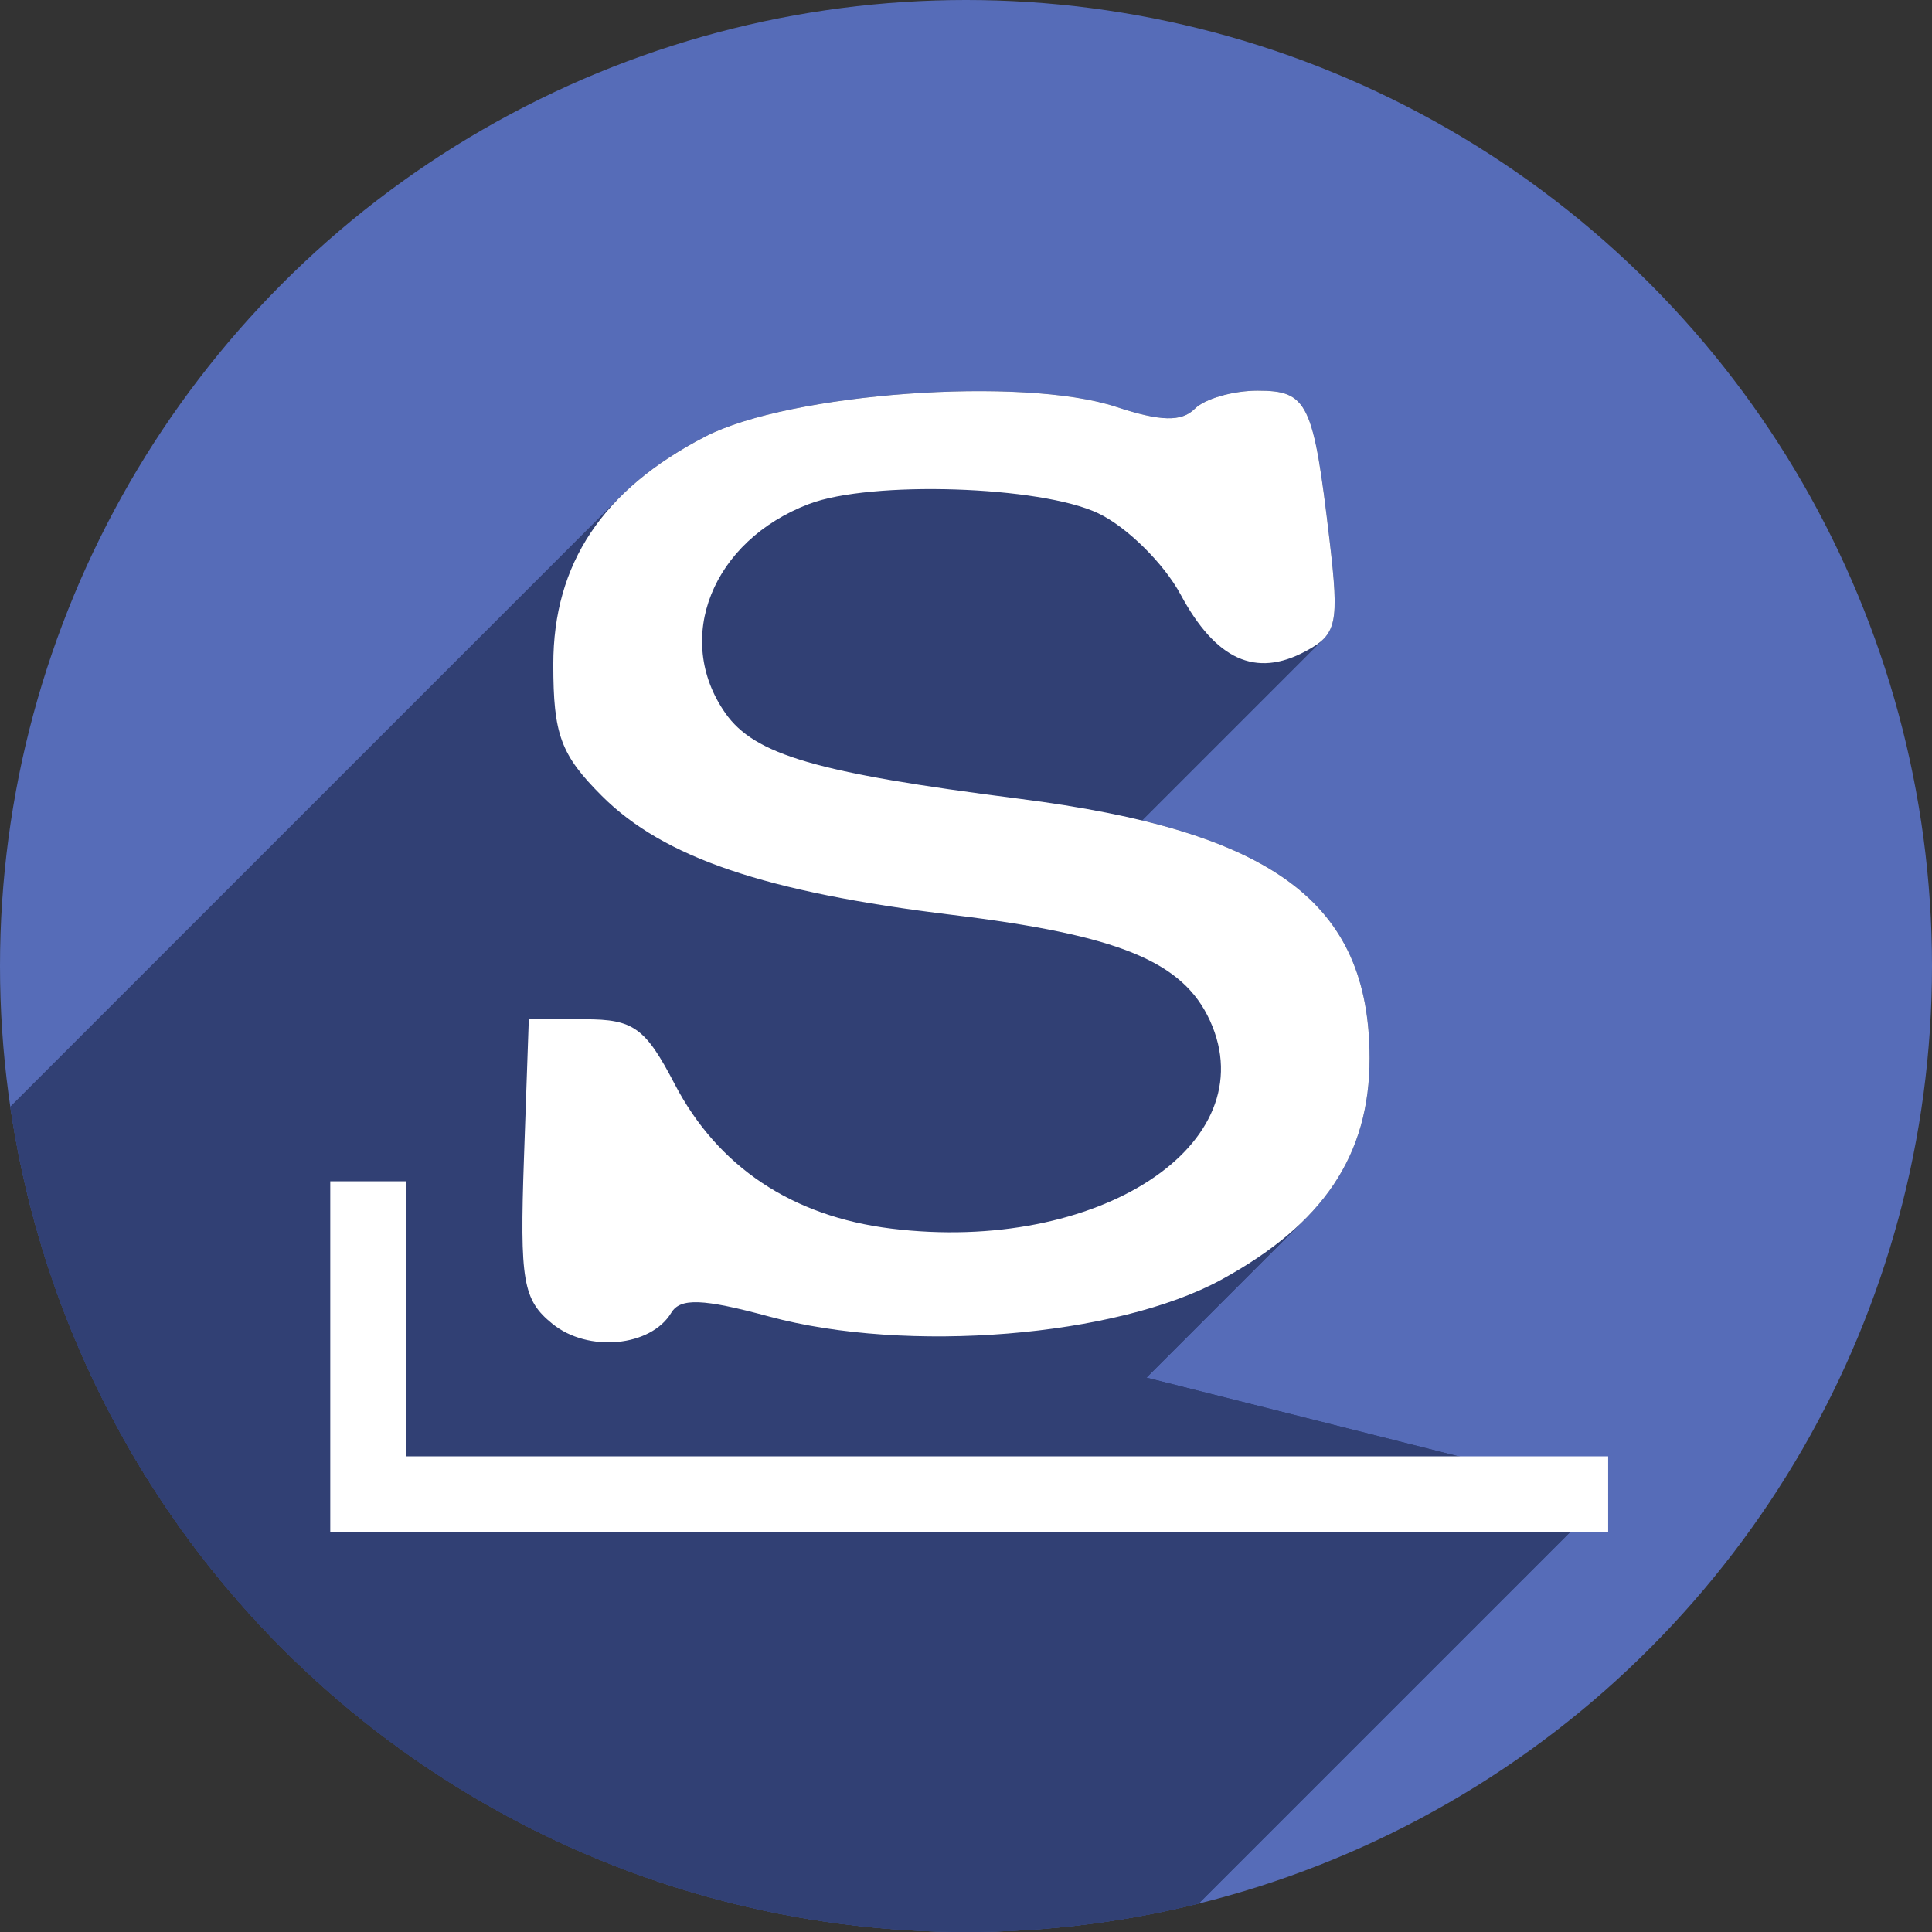 <?xml version="1.0" encoding="UTF-8" standalone="no"?>
<!-- Created with Inkscape (http://www.inkscape.org/) -->

<svg
   xmlns:dc="http://purl.org/dc/elements/1.1/"
   xmlns:cc="http://creativecommons.org/ns#"
   xmlns:rdf="http://www.w3.org/1999/02/22-rdf-syntax-ns#"
   xmlns:svg="http://www.w3.org/2000/svg"
   xmlns="http://www.w3.org/2000/svg"
   xmlns:sodipodi="http://sodipodi.sourceforge.net/DTD/sodipodi-0.dtd"
   xmlns:inkscape="http://www.inkscape.org/namespaces/inkscape"
   width="256"
   height="256"
   viewBox="0 0 256 256"
   id="svg4149"
   version="1.1"
   inkscape:version="0.91 r13725"
   sodipodi:docname="distributor-logo-slakeware.svg">
  <rect x="0" y="0" width="256" height="256" fill="#333333" stroke="none"/>
  <sodipodi:namedview
     id="base"
     pagecolor="#ffffff"
     bordercolor="#666666"
     borderopacity="1.0"
     inkscape:pageopacity="0.0"
     inkscape:pageshadow="2"
     inkscape:zoom="2.0507812"
     inkscape:cx="112.37048"
     inkscape:cy="128"
     inkscape:document-units="px"
     inkscape:current-layer="layer1"
     showgrid="false"
     units="px"
     inkscape:window-width="1366"
     inkscape:window-height="694"
     inkscape:window-x="0"
     inkscape:window-y="27"
     inkscape:window-maximized="1" />
  <defs
     id="defs4151">
    <clipPath
       id="clipPath4863"
       clipPathUnits="userSpaceOnUse">
      <circle
         r="77.263"
         cy="924.362"
         cx="128"
         id="circle4865"
         style="fill:#e9e9e9;fill-opacity:1;stroke:none;stroke-width:20;stroke-miterlimit:4;stroke-dasharray:none;stroke-opacity:1" />
    </clipPath>
    <clipPath
       clipPathUnits="userSpaceOnUse"
       id="clipPath5108">
      <circle
         r="128"
         cy="128"
         cx="128"
         id="circle5110"
         style="fill:#dd4814;fill-opacity:1;stroke:none;stroke-width:20;stroke-miterlimit:4;stroke-dasharray:none;stroke-opacity:1" />
    </clipPath>
    <clipPath
       id="clipPath5452"
       clipPathUnits="userSpaceOnUse">
      <circle
         r="69.7"
         cy="54.225"
         cx="43.48"
         id="circle5454"
         style="fill:#a80030;fill-opacity:1;stroke:none;stroke-width:20;stroke-miterlimit:4;stroke-dasharray:none;stroke-opacity:1" />
    </clipPath>
    <clipPath
       clipPathUnits="userSpaceOnUse"
       id="clipPath4492">
      <circle
         r="128"
         cy="924.362"
         cx="128"
         id="circle4494"
         style="fill:#566cb8;fill-opacity:1;stroke:none;stroke-width:20;stroke-miterlimit:4;stroke-dasharray:none;stroke-opacity:1" />
    </clipPath>
  </defs>
  <g
     inkscape:label="Layer 1"
     inkscape:groupmode="layer"
     id="layer1"
     transform="translate(0,-796.362)">
    <circle
       style="fill:#566cb8;fill-opacity:1;stroke:none;stroke-width:20;stroke-miterlimit:4;stroke-dasharray:none;stroke-opacity:1"
       id="path4723"
       cx="128"
       cy="924.362"
       r="128" />
    <g
       id="g4343"
       clip-path="url(#clipPath4492)"
       style="fill:#314074;fill-opacity:1">
      <g
         id="g4366"
         transform="translate(0,796.362)"
         style="fill:#314074;fill-opacity:1">
        <g
           id="g4368"
           style="fill:#314074;fill-opacity:1">
          <path
             id="path4370"
             d="M166.627 51.768C163.376 51.768 159.637 52.846 158.318 54.164L-53.814 266.296C-52.495 264.978 -48.756 263.9 -45.505 263.9Z"
             style="fill:#314074;fill-opacity:1" />
          <path
             id="path4372"
             d="M158.318 54.164C158.318 54.164 158.318 54.164 158.318 54.164L-53.814 266.296C-53.814 266.296 -53.814 266.296 -53.814 266.296Z"
             style="fill:#314074;fill-opacity:1" />
          <path
             id="path4374"
             d="M158.318 54.164C158.318 54.164 158.318 54.164 158.318 54.164L-53.814 266.296C-53.814 266.296 -53.814 266.296 -53.814 266.296Z"
             style="fill:#314074;fill-opacity:1" />
          <path
             id="path4376"
             d="M158.318 54.164C156.565 55.918 153.767 55.85 147.895 53.912L-64.238 266.044C-58.365 267.982 -55.567 268.05 -53.814 266.296Z"
             style="fill:#314074;fill-opacity:1" />
          <path
             id="path4378"
             d="M147.895 53.912C135.534 49.833 104.62 52.068 93.451 57.85L-118.681 269.982C-107.512 264.2 -76.598 261.965 -64.238 266.044Z"
             style="fill:#314074;fill-opacity:1" />
          <path
             id="path4380"
             d="M93.451 57.85C88.926 60.192 85.184 62.838 82.204 65.817L-129.928 277.949C-126.948 274.97 -123.206 272.324 -118.681 269.982Z"
             style="fill:#314074;fill-opacity:1" />
          <path
             id="path4382"
             d="M82.204 65.817C76.223 71.798 73.314 79.125 73.314 88.041L-138.818 300.173C-138.818 291.257 -135.909 283.93 -129.928 277.949Z"
             style="fill:#314074;fill-opacity:1" />
          <path
             id="path4384"
             d="M73.314 88.041C73.314 97.343 74.301 100.015 79.748 105.463L-132.384 317.595C-137.831 312.148 -138.818 309.475 -138.818 300.173Z"
             style="fill:#314074;fill-opacity:1" />
          <path
             id="path4386"
             d="M79.748 105.463C87.922 113.637 101.402 118.213 126.174 121.225L-85.958 333.357C-110.73 330.346 -124.21 325.769 -132.384 317.595Z"
             style="fill:#314074;fill-opacity:1" />
          <path
             id="path4388"
             d="M126.174 121.225C148.264 123.91 156.752 127.396 160.33 135.25L-51.802 347.382C-55.38 339.528 -63.868 336.042 -85.958 333.357Z"
             style="fill:#314074;fill-opacity:1" />
          <path
             id="path4390"
             d="M160.33 135.25C163.307 141.783 161.548 148.024 156.62 152.952L-55.512 365.084C-50.584 360.156 -48.825 353.915 -51.802 347.382Z"
             style="fill:#314074;fill-opacity:1" />
          <path
             id="path4392"
             d="M156.62 152.952C149.191 160.381 134.56 164.827 118.088 162.795L-94.044 374.927C-77.572 376.959 -62.941 372.513 -55.512 365.084Z"
             style="fill:#314074;fill-opacity:1" />
          <path
             id="path4394"
             d="M118.088 162.795C104.948 161.174 95.112 154.606 89.395 143.637L-122.738 355.769C-117.02 366.738 -107.184 373.306 -94.044 374.927Z"
             style="fill:#314074;fill-opacity:1" />
          <path
             id="path4396"
             d="M89.395 143.637C85.505 136.175 83.956 135.059 77.496 135.059L-134.636 347.191C-128.176 347.191 -126.627 348.307 -122.738 355.769Z"
             style="fill:#314074;fill-opacity:1" />
          <path
             id="path4398"
             d="M77.496 135.059L70.068 135.059L-142.064 347.191L-134.636 347.191Z"
             style="fill:#314074;fill-opacity:1" />
          <path
             id="path4400"
             d="M70.068 135.059L69.428 153.447L-142.704 365.579L-142.064 347.191Z"
             style="fill:#314074;fill-opacity:1" />
          <path
             id="path4402"
             d="M69.428 153.447C69.312 156.77 69.253 159.395 69.24 161.691L-142.892 373.823C-142.879 371.527 -142.82 368.902 -142.704 365.579Z"
             style="fill:#314074;fill-opacity:1" />
          <path
             id="path4404"
             d="M69.24 161.691L48.762 156.525L-163.37 368.657L-142.892 373.823Z"
             style="fill:#314074;fill-opacity:1" />
          <path
             id="path4406"
             d="M48.762 156.525L48.762 197.973L-163.37 410.105L-163.37 368.657Z"
             style="fill:#314074;fill-opacity:1" />
          <path
             id="path4408"
             d="M48.762 197.973L213.09 197.973L0.958 410.105L-163.37 410.105Z"
             style="fill:#314074;fill-opacity:1" />
          <path
             id="path4410"
             d="M213.09 197.973L129.713 176.943L-82.419 389.075L0.958 410.105Z"
             style="fill:#314074;fill-opacity:1" />
          <path
             id="path4412"
             d="M129.713 176.943C142.014 176.355 154.05 173.797 161.787 169.586L-50.345 381.718C-58.082 385.929 -70.118 388.487 -82.419 389.075Z"
             style="fill:#314074;fill-opacity:1" />
          <path
             id="path4414"
             d="M161.787 169.586C166.29 167.135 169.974 164.488 172.887 161.576L-39.245 373.708C-42.158 376.62 -45.842 379.267 -50.345 381.718Z"
             style="fill:#314074;fill-opacity:1" />
          <path
             id="path4416"
             d="M172.887 161.576C178.746 155.717 181.482 148.784 181.475 140.211L-30.657 352.343C-30.65 360.916 -33.386 367.849 -39.245 373.708Z"
             style="fill:#314074;fill-opacity:1" />
          <path
             id="path4418"
             d="M181.475 140.211C181.457 119.562 168.691 110.122 134.971 105.826L-77.161 317.958C-43.441 322.254 -30.675 331.694 -30.657 352.343Z"
             style="fill:#314074;fill-opacity:1" />
          <path
             id="path4420"
             d="M134.971 105.826C108.174 102.412 99.984 100.024 96.109 94.492L-116.023 306.624C-112.148 312.156 -103.958 314.544 -77.161 317.958Z"
             style="fill:#314074;fill-opacity:1" />
          <path
             id="path4422"
             d="M96.109 94.492C91.043 87.259 92.459 78.382 98.611 72.23L-113.521 284.362C-119.673 290.514 -121.089 299.391 -116.023 306.624Z"
             style="fill:#314074;fill-opacity:1" />
          <path
             id="path4424"
             d="M98.611 72.23C100.866 69.976 103.755 68.087 107.195 66.779L-104.937 278.911C-108.377 280.219 -111.267 282.108 -113.521 284.362Z"
             style="fill:#314074;fill-opacity:1" />
          <path
             id="path4426"
             d="M107.195 66.779C115.422 63.652 137.852 64.371 145.52 68.01L-66.613 280.142C-74.28 276.503 -96.71 275.784 -104.937 278.911Z"
             style="fill:#314074;fill-opacity:1" />
          <path
             id="path4428"
             d="M145.52 68.01C149.301 69.804 154.213 74.651 156.438 78.781L-55.695 290.913C-57.919 286.783 -62.831 281.936 -66.613 280.142Z"
             style="fill:#314074;fill-opacity:1" />
          <path
             id="path4430"
             d="M156.438 78.781C161.097 87.434 166.375 89.835 172.973 86.305L-39.159 298.437C-45.757 301.967 -51.035 299.566 -55.695 290.913Z"
             style="fill:#314074;fill-opacity:1" />
          <path
             id="path4432"
             d="M172.973 86.305C173.983 85.764 174.768 85.272 175.359 84.681L-36.773 296.813C-37.364 297.404 -38.149 297.896 -39.159 298.437Z"
             style="fill:#314074;fill-opacity:1" />
          <path
             id="path4434"
             d="M175.359 84.681C177.218 82.822 177.157 79.986 176.172 71.582L-35.96 283.714C-34.975 292.118 -34.914 294.954 -36.773 296.813Z"
             style="fill:#314074;fill-opacity:1" />
          <path
             id="path4436"
             d="M176.172 71.582C174.033 53.333 173.278 51.768 166.627 51.768L-45.505 263.9C-38.854 263.9 -38.099 265.465 -35.96 283.714Z"
             style="fill:#314074;fill-opacity:1" />
        </g>
        <path
           transform=""
           id="path4345"
           d="M 166.627 51.768 C 163.376 51.768 159.637 52.846 158.318 54.164 C 156.565 55.918 153.767 55.85 147.895 53.912 C 135.534 49.833 104.62 52.068 93.451 57.85 C 79.844 64.893 73.314 74.682 73.314 88.041 C 73.314 97.343 74.301 100.015 79.748 105.463 C 87.922 113.637 101.402 118.213 126.174 121.225 C 148.264 123.91 156.752 127.396 160.33 135.25 C 167.794 151.631 145.488 166.175 118.088 162.795 C 104.948 161.174 95.112 154.606 89.395 143.637 C 85.505 136.175 83.956 135.059 77.496 135.059 L 70.068 135.059 L 69.428 153.447 C 69.312 156.77 69.253 159.395 69.24 161.691 L 48.762 156.525 L 48.762 197.973 L 213.09 197.973 L 129.713 176.943 C 142.014 176.355 154.05 173.797 161.787 169.586 C 175.347 162.206 181.485 153.046 181.475 140.211 C 181.457 119.562 168.691 110.122 134.971 105.826 C 108.174 102.412 99.984 100.024 96.109 94.492 C 89.186 84.608 94.367 71.656 107.195 66.779 C 115.422 63.652 137.852 64.371 145.52 68.01 C 149.301 69.804 154.213 74.651 156.438 78.781 C 161.097 87.434 166.375 89.835 172.973 86.305 C 177.164 84.062 177.47 82.657 176.172 71.582 C 174.033 53.333 173.278 51.768 166.627 51.768 z "
           style="fill:#314074;fill-opacity:1" />
      </g>
    </g>
    <g
       id="g4339">
      <path
         style="fill:#ffffff;fill-opacity:1"
         d="m 73.206,971.783 c -3.927,-3.187 -4.347,-5.63 -3.778,-21.974 l 0.641,-18.389 7.427,0 c 6.46,0 8.009,1.117 11.899,8.579 5.717,10.969 15.554,17.536 28.693,19.157 27.4,3.381 49.706,-11.164 42.243,-27.545 -3.579,-7.854 -12.067,-11.339 -34.157,-14.024 -24.771,-3.011 -38.252,-7.588 -46.425,-15.762 -5.447,-5.447 -6.434,-8.119 -6.434,-17.421 0,-13.359 6.529,-23.148 20.137,-30.192 11.169,-5.781 42.083,-8.017 54.443,-3.938 5.873,1.938 8.671,2.006 10.424,0.252 1.318,-1.318 5.057,-2.397 8.309,-2.397 6.651,0 7.406,1.566 9.545,19.815 1.298,11.075 0.993,12.48 -3.198,14.723 -6.597,3.531 -11.875,1.129 -16.535,-7.523 -2.224,-4.13 -7.138,-8.977 -10.919,-10.772 -7.668,-3.639 -30.097,-4.359 -38.324,-1.232 -12.828,4.877 -18.009,17.829 -11.086,27.713 3.875,5.532 12.065,7.921 38.862,11.335 33.72,4.296 46.487,13.736 46.505,34.385 0.011,12.835 -6.129,21.995 -19.688,29.375 -13.883,7.556 -41.602,9.807 -59.869,4.861 -8.795,-2.381 -11.778,-2.494 -12.98,-0.492 -2.708,4.507 -11.028,5.283 -15.731,1.466 z"
         id="path4311"
         inkscape:connector-curvature="0" />
      <path
         style="fill:none;fill-rule:evenodd;stroke:#ffffff;stroke-width:10;stroke-linecap:butt;stroke-linejoin:miter;stroke-miterlimit:4;stroke-dasharray:none;stroke-opacity:1"
         d="m 48.762,952.888 0,41.448 164.328,0"
         id="path4331"
         inkscape:connector-curvature="0"
         sodipodi:nodetypes="ccc" />
    </g>
  </g>
</svg>
